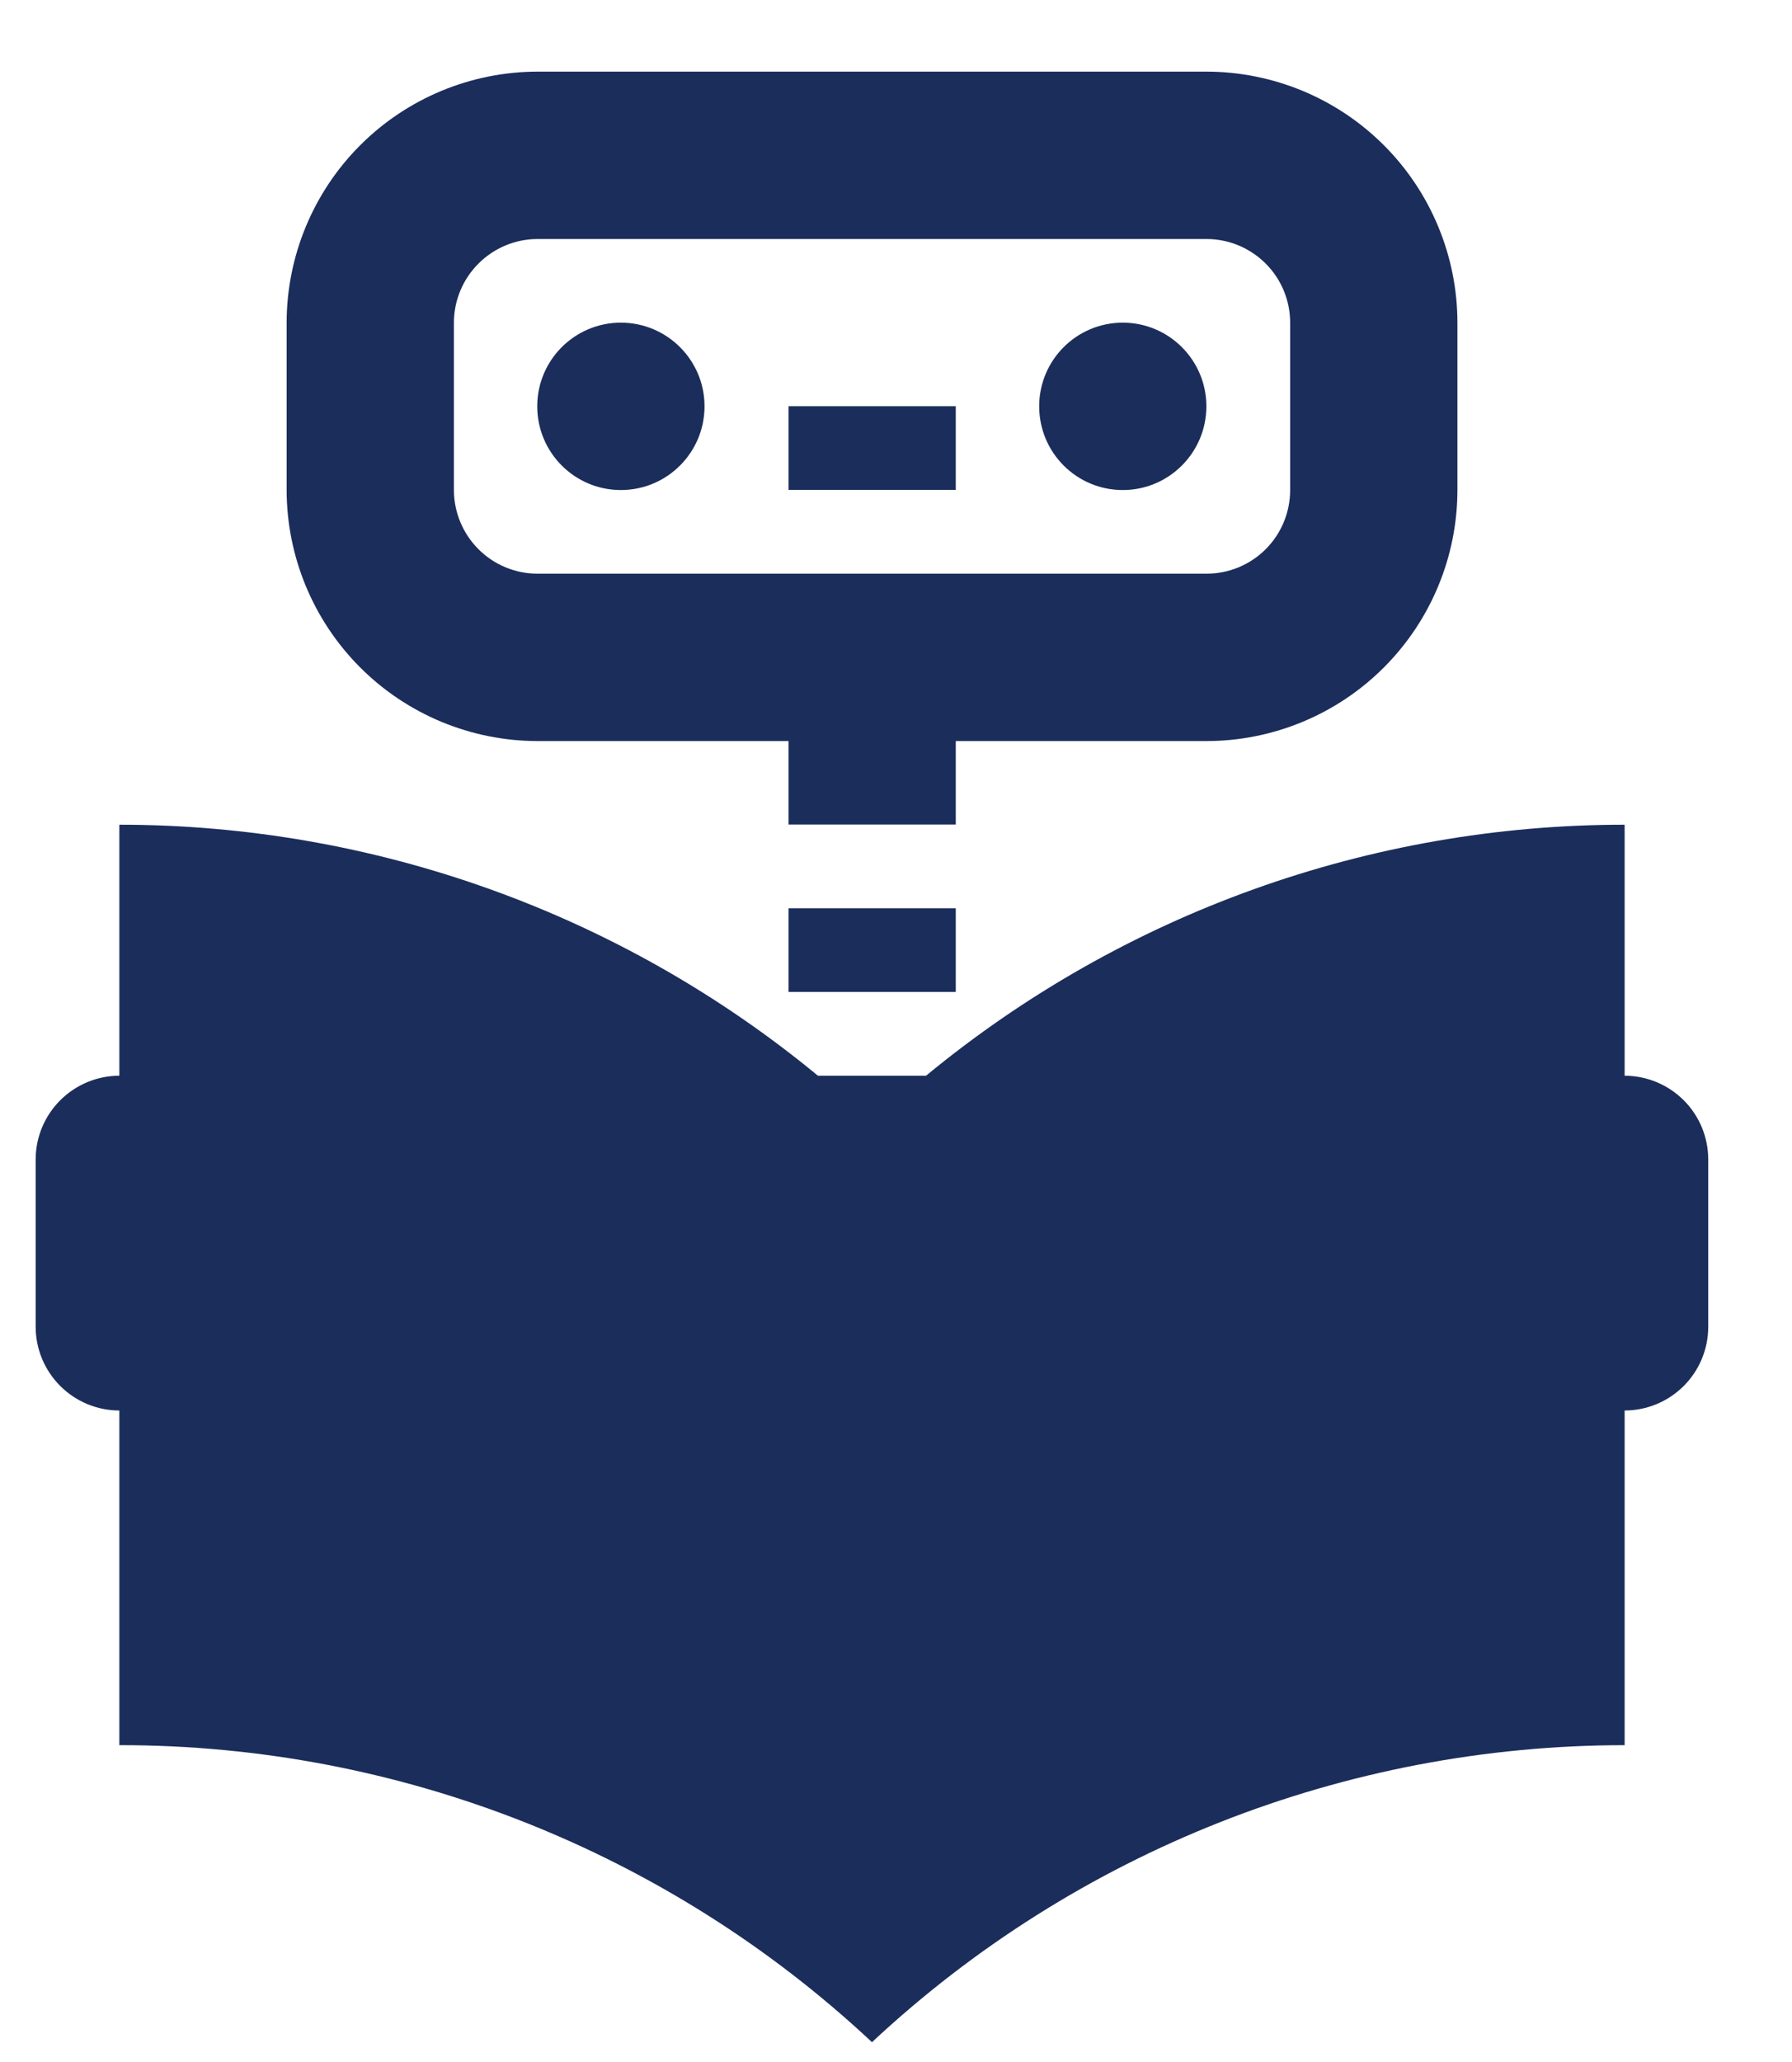 <svg width="20" height="23" viewBox="0 0 20 23" fill="none" xmlns="http://www.w3.org/2000/svg">
<path d="M8.801 8.264H10.667V9.197H8.801V8.264ZM8.801 4.531H10.667V5.464H8.801V4.531ZM8.801 10.131H10.667V11.064H8.801V10.131Z" fill="#1B2D5B"/>
<path d="M18.132 11.999V9.199C15.286 9.199 12.53 10.189 10.335 11.999H9.129C6.934 10.189 4.177 9.199 1.332 9.199V11.999C1.084 11.999 0.847 12.098 0.672 12.273C0.497 12.448 0.398 12.685 0.398 12.933V14.799C0.398 15.047 0.497 15.284 0.672 15.459C0.847 15.634 1.084 15.733 1.332 15.733V19.466C4.451 19.463 7.454 20.648 9.732 22.779C12.011 20.651 15.013 19.467 18.132 19.466V15.733C18.379 15.733 18.617 15.634 18.792 15.459C18.967 15.284 19.065 15.047 19.065 14.799V12.933C19.065 12.685 18.967 12.448 18.792 12.273C18.617 12.098 18.379 11.999 18.132 11.999Z" fill="#1B2D5B"/>
<path d="M6.929 5.466C7.445 5.466 7.863 5.048 7.863 4.532C7.863 4.017 7.445 3.599 6.929 3.599C6.414 3.599 5.996 4.017 5.996 4.532C5.996 5.048 6.414 5.466 6.929 5.466Z" fill="#1B2D5B"/>
<path d="M12.531 5.466C13.046 5.466 13.464 5.048 13.464 4.532C13.464 4.017 13.046 3.599 12.531 3.599C12.015 3.599 11.598 4.017 11.598 4.532C11.598 5.048 12.015 5.466 12.531 5.466Z" fill="#1B2D5B"/>
<path d="M13.466 8.266H5.999C5.257 8.265 4.545 7.97 4.02 7.445C3.495 6.92 3.2 6.208 3.199 5.466V3.599C3.2 2.857 3.495 2.145 4.02 1.62C4.545 1.095 5.257 0.8 5.999 0.799H13.466C14.208 0.8 14.92 1.095 15.445 1.62C15.97 2.145 16.265 2.857 16.266 3.599V5.466C16.265 6.208 15.97 6.92 15.445 7.445C14.92 7.97 14.208 8.265 13.466 8.266ZM5.999 2.666C5.752 2.666 5.515 2.765 5.34 2.94C5.165 3.115 5.066 3.352 5.066 3.599V5.466C5.066 5.713 5.165 5.951 5.34 6.126C5.515 6.301 5.752 6.399 5.999 6.399H13.466C13.713 6.399 13.951 6.301 14.126 6.126C14.301 5.951 14.399 5.713 14.399 5.466V3.599C14.399 3.352 14.301 3.115 14.126 2.94C13.951 2.765 13.713 2.666 13.466 2.666H5.999Z" fill="#1B2D5B"/>
</svg>
